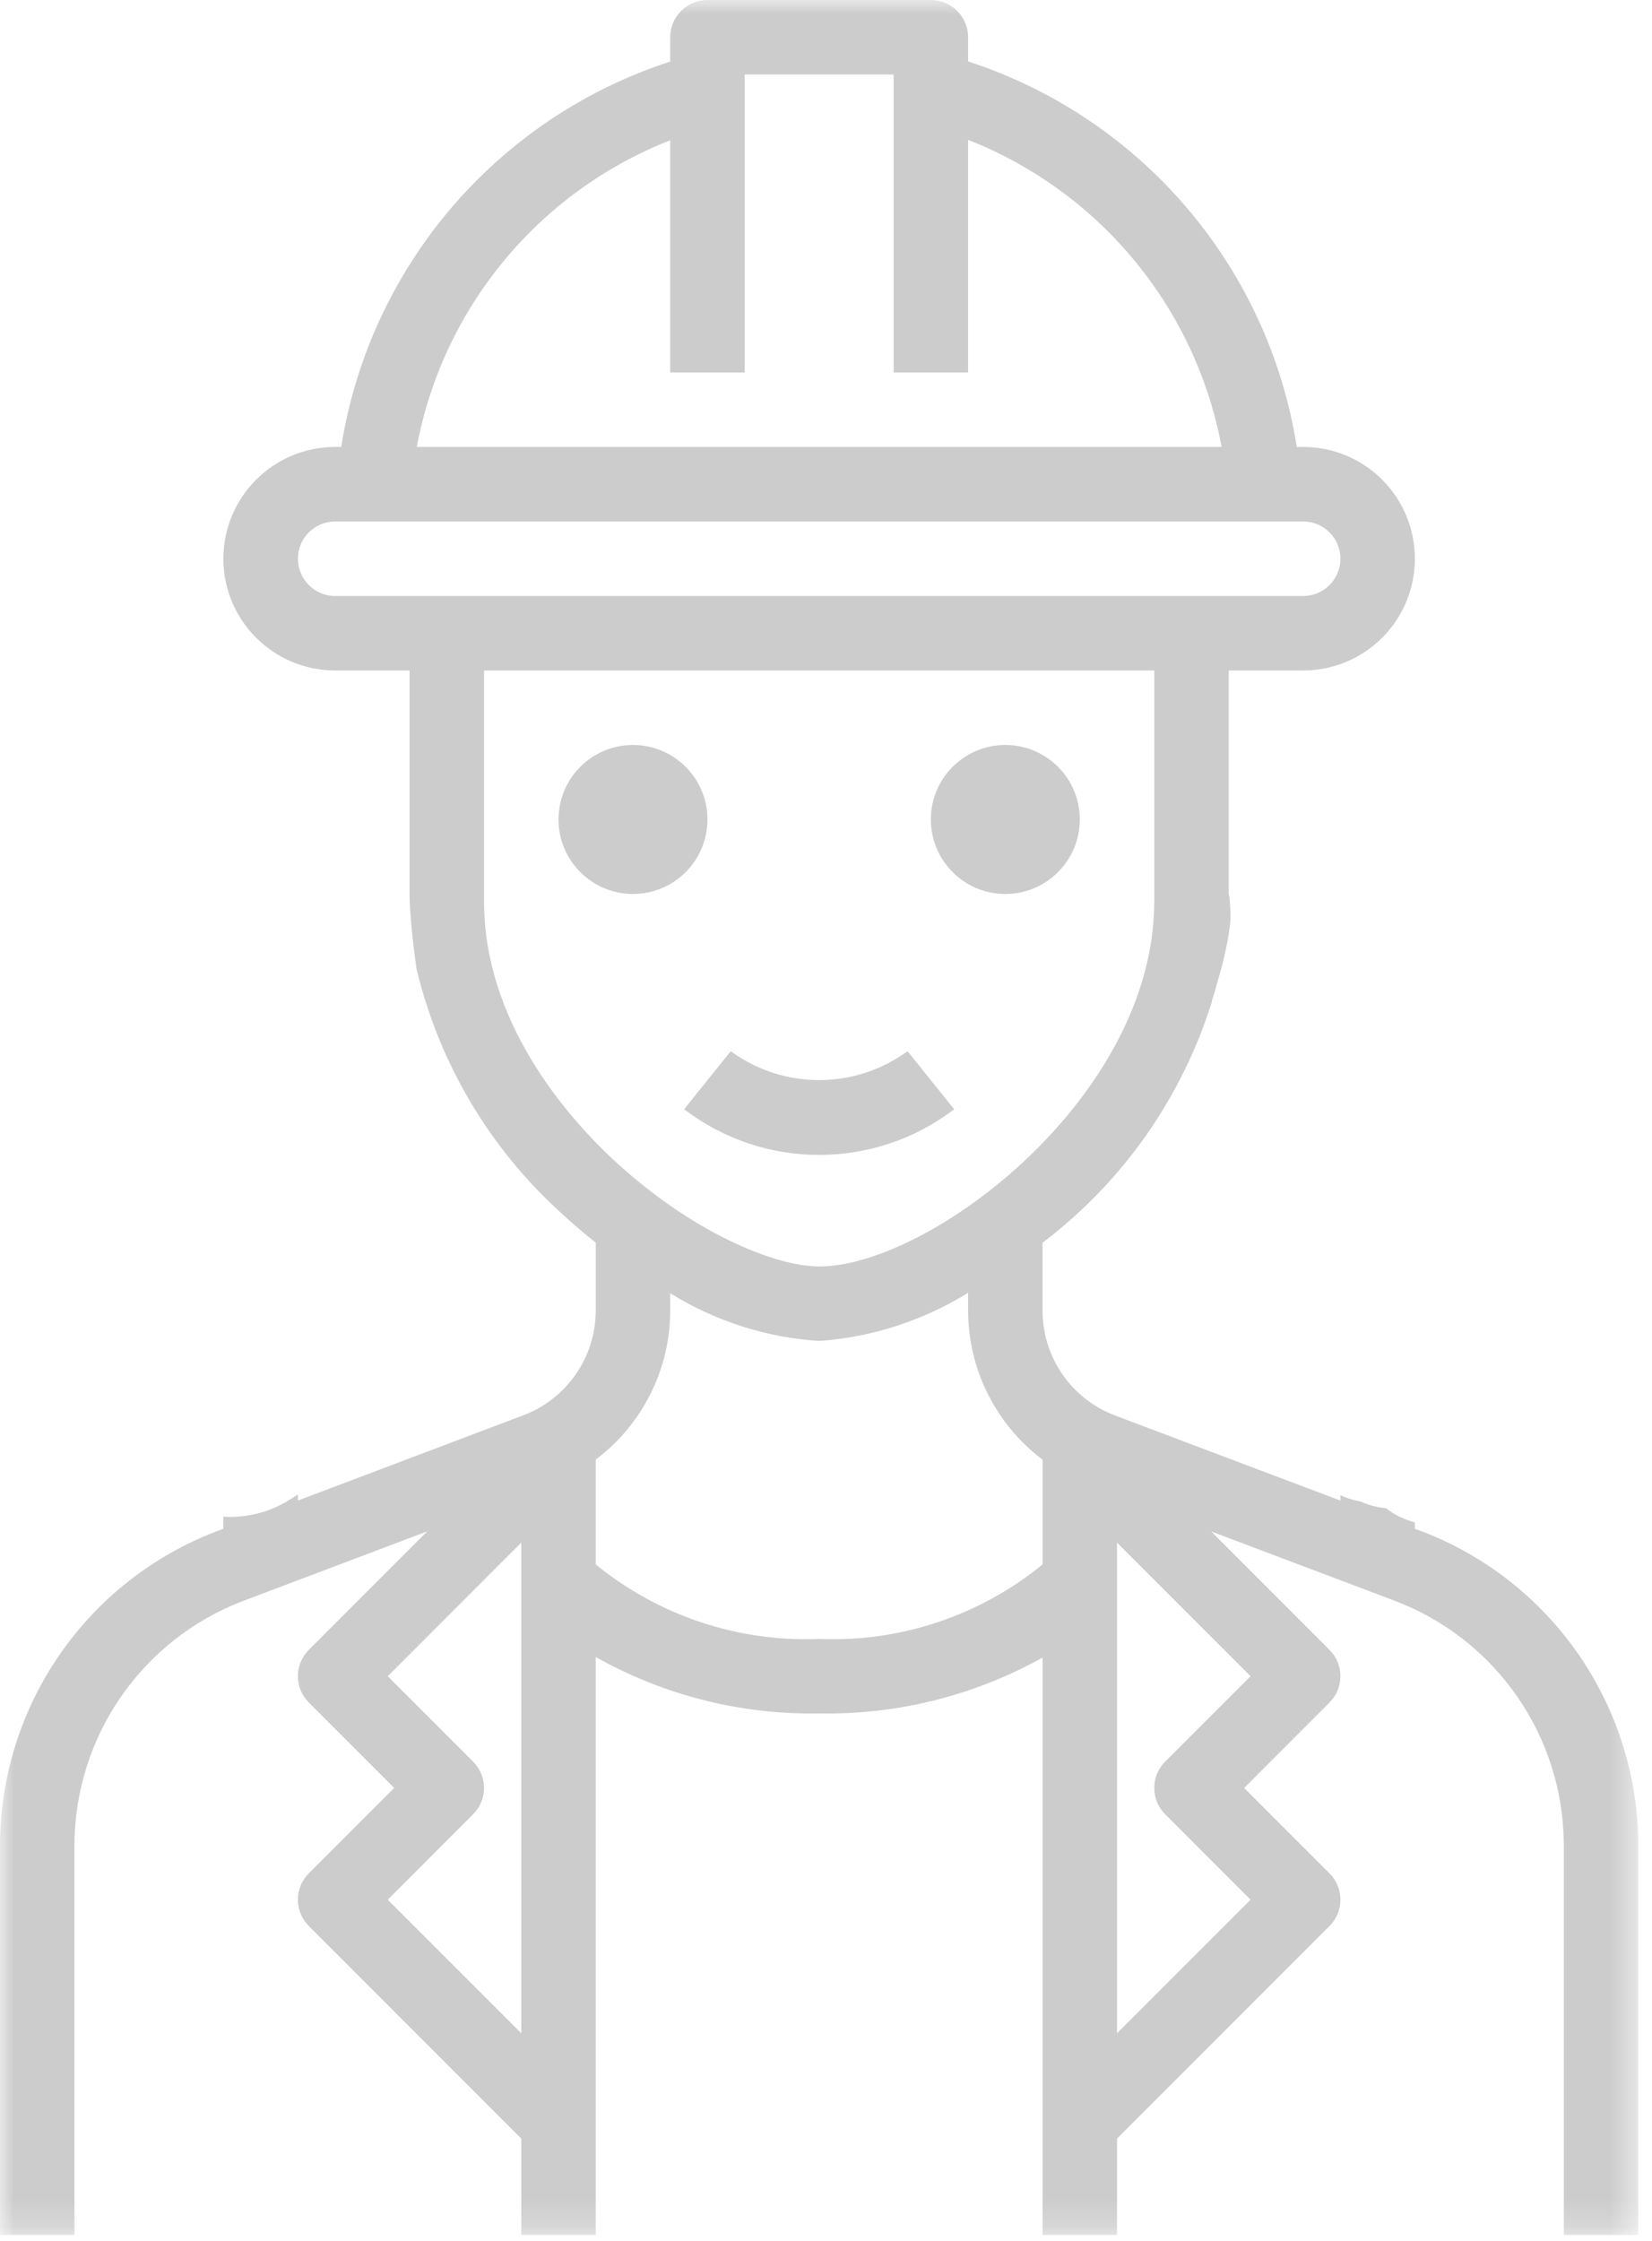 <?xml version="1.0" encoding="UTF-8"?>
<svg width="59px" height="80px" viewBox="0 0 59 80" version="1.1" xmlns="http://www.w3.org/2000/svg" xmlns:xlink="http://www.w3.org/1999/xlink">
    <!-- Generator: Sketch 59.1 (86144) - https://sketch.com -->
    <title>Group 3</title>
    <desc>Created with Sketch.</desc>
    <defs>
        <polygon id="path-1" points="0 0 58.51 0 58.51 79.787 0 79.787"></polygon>
    </defs>
    <g id="L-Individual-Profile" stroke="none" stroke-width="1" fill="none" fill-rule="evenodd" opacity="0.2">
        <g id="L00H---TW-Home-Page" transform="translate(-1347, -302)">
            <g id="Group-3" transform="translate(1347, 302)">
                <mask id="mask-2" fill="white">
                    <use xlink:href="#path-1"></use>
                </mask>
                <g id="Clip-2"></g>
                <path d="M35.904,26.596 C37.373,26.596 38.564,27.786 38.564,29.255 C38.564,30.724 37.373,31.915 35.904,31.915 C34.435,31.915 33.245,30.724 33.245,29.255 C33.245,27.786 34.435,26.596 35.904,26.596 L35.904,26.596 Z M22.606,26.596 C24.075,26.596 25.266,27.786 25.266,29.255 C25.266,30.724 24.075,31.915 22.606,31.915 C21.137,31.915 19.947,30.724 19.947,29.255 C19.947,27.786 21.137,26.596 22.606,26.596 L22.606,26.596 Z M34.078,39.6 L32.411,37.528 C30.532,38.903 27.978,38.903 26.098,37.528 L24.434,39.6 C27.28,41.775 31.231,41.775 34.078,39.6 L34.078,39.6 Z M44.663,59.841 L41.613,62.89 C41.094,63.409 41.094,64.25 41.613,64.769 L44.663,67.82 L39.893,72.588 L39.893,55.071 L44.663,59.841 Z M37.234,55.851 C34.99,57.684 32.151,58.631 29.256,58.511 C26.36,58.628 23.522,57.682 21.277,55.851 L21.277,52.106 C22.947,50.851 23.931,48.885 23.936,46.797 L23.936,46.168 C25.542,47.166 27.369,47.751 29.256,47.872 C31.141,47.739 32.967,47.148 34.575,46.152 L34.575,46.797 C34.579,48.886 35.565,50.853 37.234,52.11 L37.234,55.851 Z M17.287,32.18 L17.287,23.936 L41.223,23.936 L41.223,32.18 C41.223,39.181 33.195,45.213 29.256,45.213 C27.68,45.213 24.693,44.005 21.857,41.357 C20.15,39.751 17.287,36.421 17.287,32.18 L17.287,32.18 Z M11.968,21.277 C11.234,21.277 10.639,20.681 10.639,19.947 C10.639,19.213 11.234,18.617 11.968,18.617 L46.543,18.617 C47.277,18.617 47.873,19.213 47.873,19.947 C47.873,20.681 47.277,21.277 46.543,21.277 L11.968,21.277 Z M23.936,5.008 L23.936,13.298 L26.595,13.298 L26.595,2.66 L31.915,2.66 L31.915,13.298 L34.575,13.298 L34.575,4.993 C39.28,6.843 42.702,10.986 43.629,15.957 L14.885,15.957 C15.813,10.991 19.234,6.854 23.936,5.008 L23.936,5.008 Z M18.617,72.588 L13.848,67.82 L16.897,64.769 C17.417,64.25 17.417,63.409 16.897,62.89 L13.848,59.841 L18.617,55.071 L18.617,72.588 Z M50.773,54.667 L50.531,54.577 L50.531,54.351 C50.137,54.243 49.791,54.074 49.504,53.845 C49.2,53.814 48.896,53.741 48.594,53.605 C48.333,53.557 48.091,53.483 47.873,53.381 L47.873,53.572 L39.869,50.55 C38.291,49.976 37.237,48.477 37.234,46.797 L37.234,44.364 C40.106,42.193 42.208,39.182 43.28,35.767 C43.286,35.742 43.28,35.722 43.29,35.696 C43.386,35.421 43.457,35.138 43.537,34.858 C43.561,34.763 43.594,34.67 43.617,34.574 L43.62,34.574 C43.758,34.044 43.871,33.51 43.934,32.966 C43.973,32.619 43.905,31.915 43.883,31.915 L43.883,23.936 L46.543,23.936 C48.746,23.936 50.531,22.15 50.531,19.947 C50.531,17.744 48.746,15.957 46.543,15.957 L46.314,15.957 C45.302,9.526 40.766,4.208 34.575,2.193 L34.575,1.33 C34.575,0.596 33.979,0 33.245,0 L25.266,0 C24.531,0 23.936,0.596 23.936,1.33 L23.936,2.198 C17.743,4.209 13.203,9.526 12.186,15.957 L11.968,15.957 C9.765,15.957 7.978,17.744 7.978,19.947 C7.978,22.15 9.765,23.936 11.968,23.936 L14.628,23.936 L14.628,26.596 L14.628,31.915 C14.628,32.874 14.873,34.574 14.873,34.574 C15.674,37.938 17.474,40.98 20.037,43.3 C20.436,43.675 20.855,44.029 21.277,44.364 L21.277,46.795 C21.271,48.483 20.207,49.986 18.617,50.554 L10.639,53.57 L10.639,53.352 C10,53.783 9.503,54.01 8.726,54.121 C8.475,54.157 8.225,54.16 7.978,54.146 L7.978,54.577 L7.738,54.667 C3.092,56.441 0.017,60.89 -0,65.863 L-0,79.787 L2.659,79.787 L2.659,65.863 C2.673,61.996 5.065,58.534 8.678,57.156 L15.258,54.67 L11.029,58.9 C10.509,59.42 10.509,60.261 11.029,60.78 L14.077,63.83 L11.029,66.879 C10.509,67.398 10.509,68.24 11.029,68.759 L18.617,76.348 L18.617,79.787 L21.277,79.787 L21.277,59.157 C23.71,60.525 26.464,61.22 29.256,61.17 C32.045,61.222 34.797,60.534 37.234,59.175 L37.234,79.787 L39.893,79.787 L39.893,76.348 L47.482,68.759 C48.002,68.24 48.002,67.398 47.482,66.879 L44.433,63.83 L47.482,60.78 C48.002,60.261 48.002,59.42 47.482,58.9 L43.253,54.67 L49.832,57.156 C53.446,58.534 55.838,61.996 55.851,65.863 L55.851,79.787 L58.51,79.787 L58.51,65.863 C58.493,60.89 55.418,56.441 50.773,54.667 L50.773,54.667 Z" id="Fill-1" fill="#000000" mask="url(#mask-2)"></path>
            </g>
        </g>
    </g>
</svg>